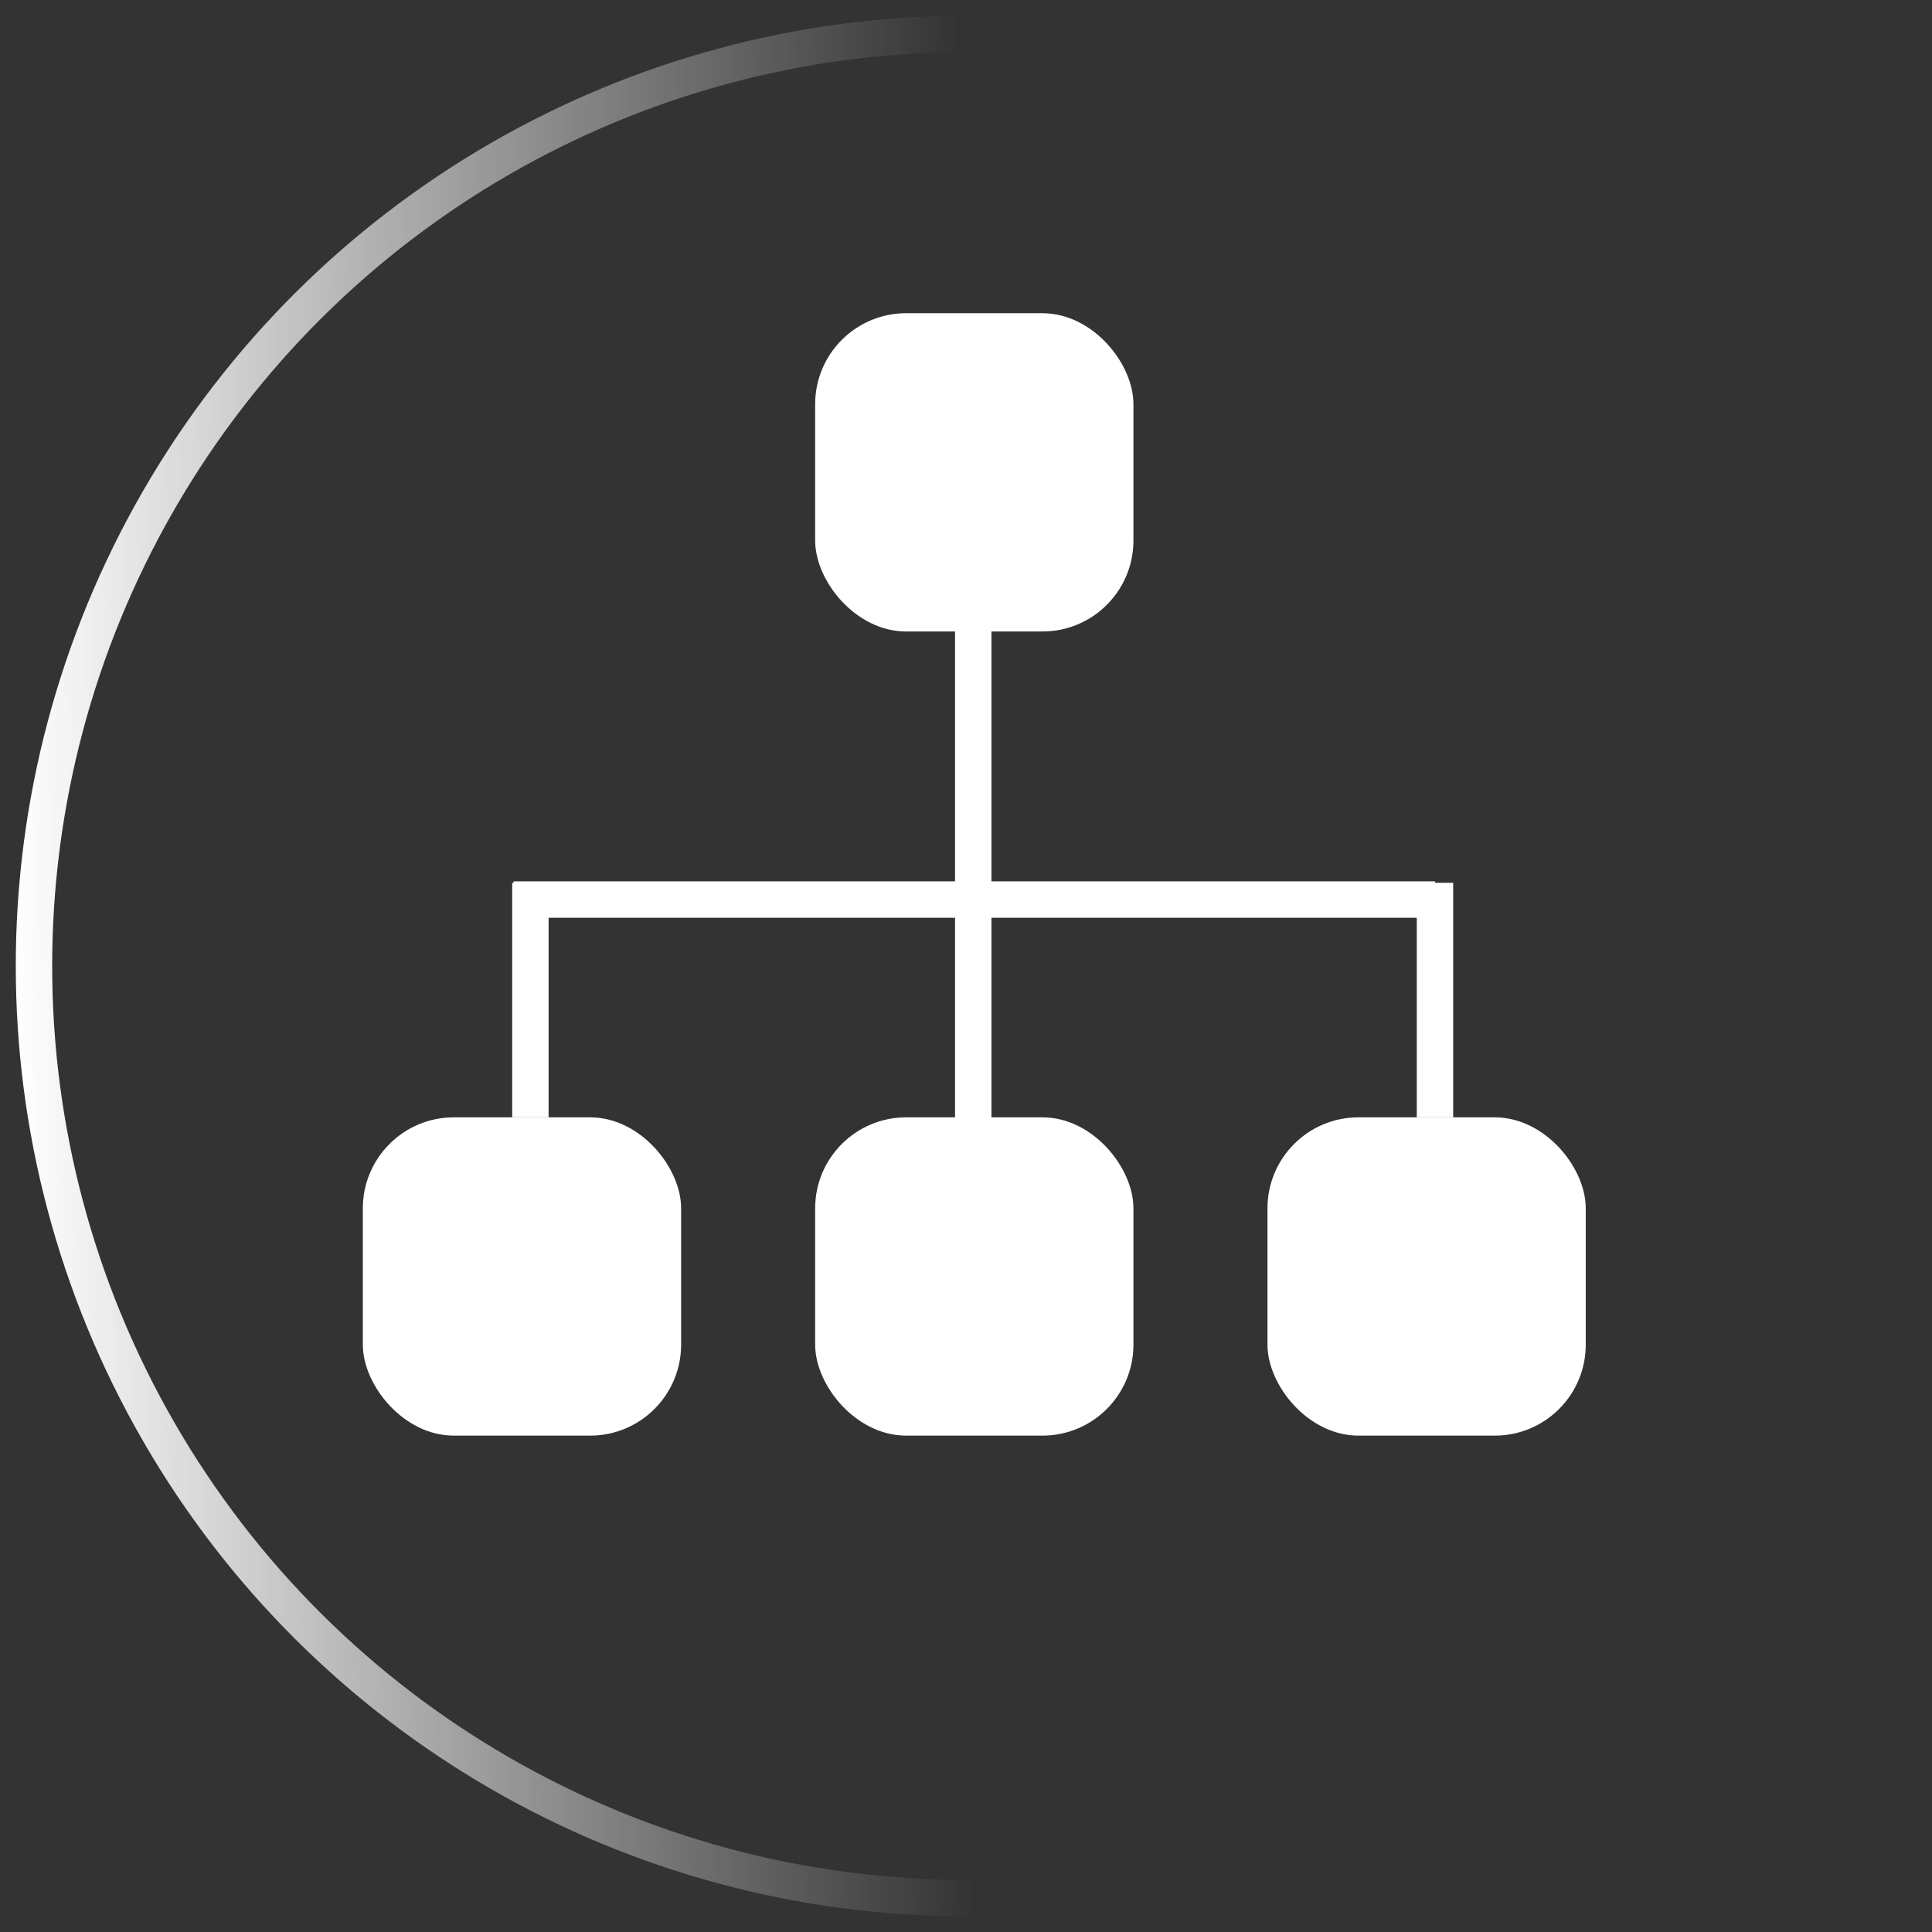 <svg width="51" height="51" viewBox="0 0 51 51" fill="none" xmlns="http://www.w3.org/2000/svg">
<rect x="0" y="0" width="51" height="51" fill="#333333" stroke="none"/>
<circle cx="25.501" cy="25.5" r="24.604" transform="rotate(-90 25.501 25.5)" stroke="url(#paint0_linear_1435_22392)" stroke-width="0.961"/>
<rect x="21.518" y="8.268" width="8.402" height="8.402" rx="2.402" fill="white"/>
<rect x="21.518" y="29.495" width="8.402" height="8.402" rx="2.402" fill="white"/>
<rect x="9.578" y="29.495" width="8.402" height="8.402" rx="2.402" fill="white"/>
<rect x="33.458" y="29.495" width="8.402" height="8.402" rx="2.402" fill="white"/>
<path d="M25.691 16.585L25.691 29.58" stroke="white" stroke-width="0.961"/>
<path d="M37.88 23.304L37.88 29.495" stroke="white" stroke-width="0.961"/>
<path d="M14.001 23.304L14.001 29.495" stroke="white" stroke-width="0.961"/>
<path d="M37.88 23.746H13.558" stroke="white" stroke-width="0.961"/>
<defs>
<linearGradient id="paint0_linear_1435_22392" x1="25.501" y1="0.416" x2="25.719" y2="25.531" gradientUnits="userSpaceOnUse">
<stop stop-color="white"/>
<stop offset="1" stop-color="white" stop-opacity="0"/>
</linearGradient>
</defs>
</svg>
